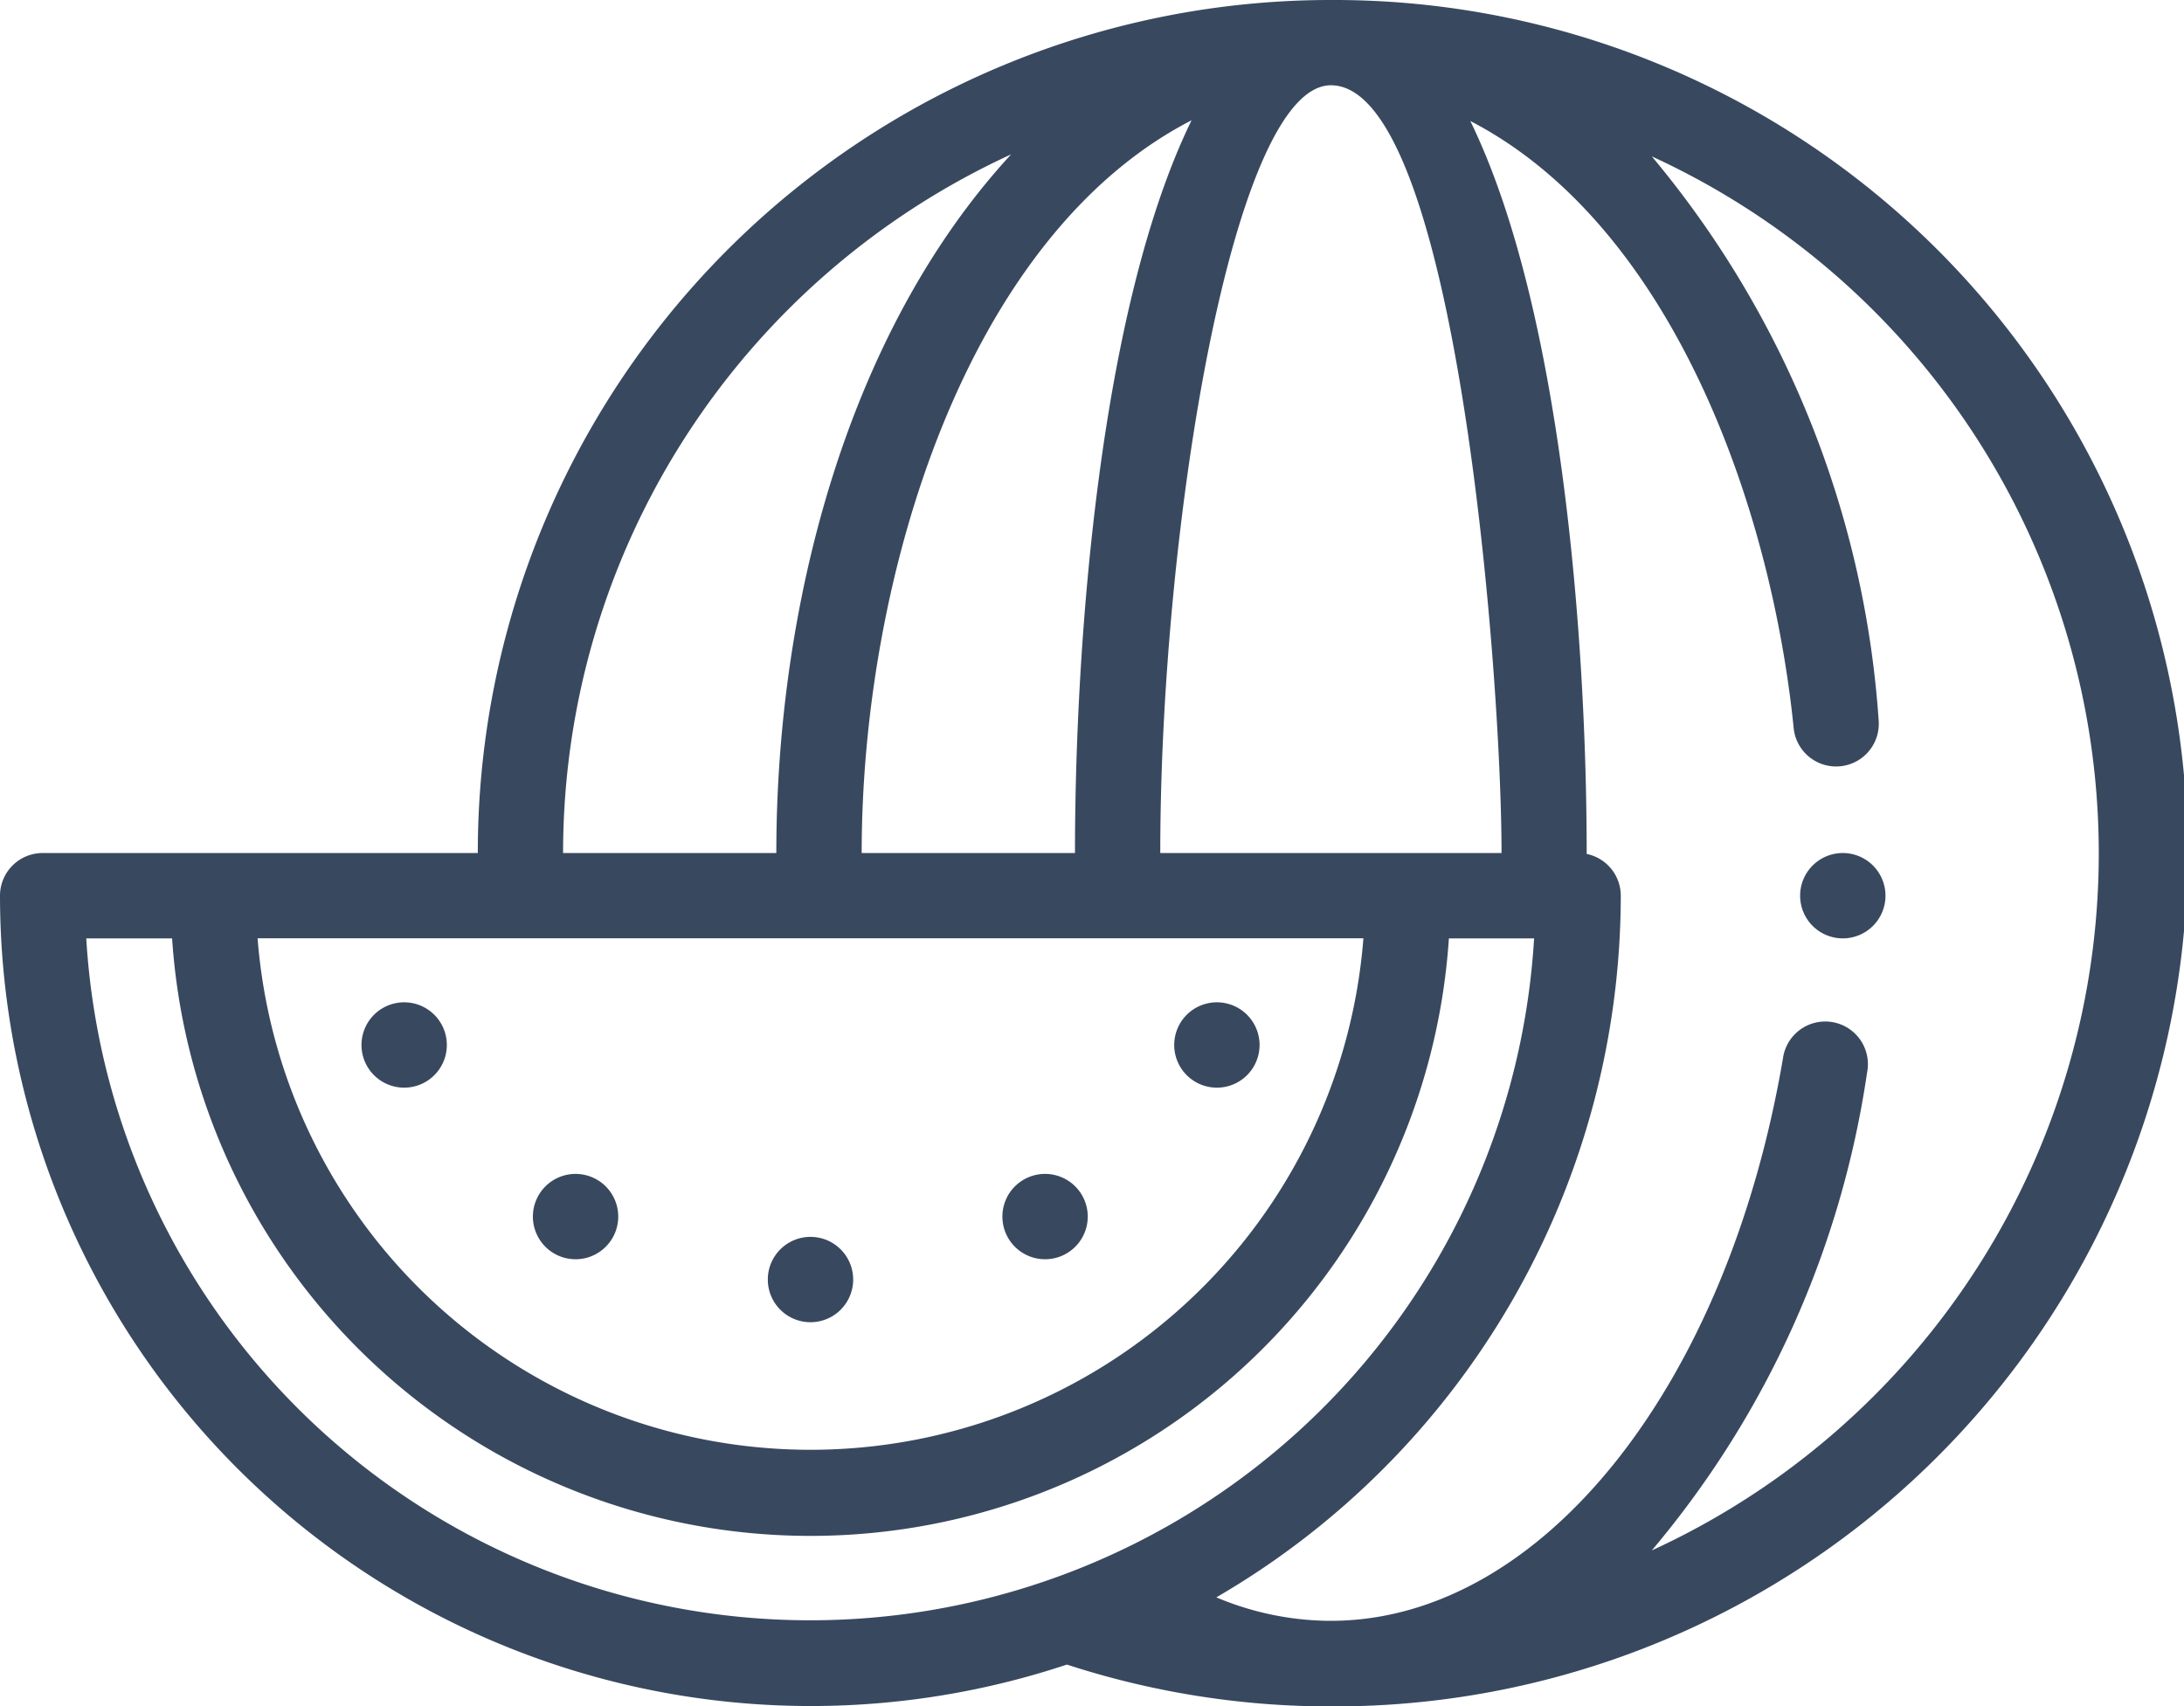 <svg xmlns="http://www.w3.org/2000/svg" width="31.32" height="24.469" viewBox="0 0 31.32 24.469"><path d="M422.612,200.5a.612.612,0,1,0,.612.612A.612.612,0,0,0,422.612,200.5Zm0,0" transform="translate(-396.185 -188.266)" fill="#38485f"/><path d="M275.567,236.642a.612.612,0,1,0-.224-.836A.612.612,0,0,0,275.567,236.642Zm0,0" transform="translate(-258.422 -221.125)" fill="#38485f"/><path d="M235.916,276.9a.612.612,0,1,0-.836-.224A.612.612,0,0,0,235.916,276.9Zm0,0" transform="translate(-220.623 -258.922)" fill="#38485f"/><path d="M180.612,291.723a.612.612,0,1,0-.612-.612A.612.612,0,0,0,180.612,291.723Zm0,0" transform="translate(-168.989 -272.76)" fill="#38485f"/><path d="M125.3,276.9a.612.612,0,1,0-.224-.836A.612.612,0,0,0,125.3,276.9Zm0,0" transform="translate(-117.352 -258.922)" fill="#38485f"/><path d="M84.819,236.418a.612.612,0,1,0,.224-.836.612.612,0,0,0-.224.836Zm0,0" transform="translate(-79.553 -221.125)" fill="#38485f"/><path d="M19.189.5h-.1A12.229,12.229,0,0,0,6.852,12.734H.612A.612.612,0,0,0,0,13.346,11.629,11.629,0,0,0,15.3,24.373a12.218,12.218,0,0,0,3.68.6h.1A12.234,12.234,0,0,0,19.189.5Zm-2.55,12.234c0-4.68,1.049-11.011,2.447-11.011,1.788,0,2.447,8.411,2.447,11.011Zm2.913,1.223a7.953,7.953,0,0,1-15.858,0ZM17.088,2.225c-1.318,2.7-1.672,7.49-1.672,10.509H12.357C12.357,8.788,13.847,3.894,17.088,2.225ZM14.5,2.714c-2.36,2.561-3.367,6.486-3.367,10.02H8.075A11.024,11.024,0,0,1,14.5,2.714ZM1.241,13.958H2.468a9.175,9.175,0,0,0,18.31,0H22a10.4,10.4,0,0,1-20.763,0Zm22.451,8.773a13.708,13.708,0,0,0,3.083-6.848.612.612,0,1,0-1.206-.206c-.8,4.7-3.441,8.016-6.414,8.068H19.01a4.247,4.247,0,0,1-1.567-.336,11.651,11.651,0,0,0,5.8-10.062.612.612,0,0,0-.489-.6v-.012c0-3.044-.358-7.813-1.669-10.5,2.864,1.484,4.314,5.474,4.64,8.73a.612.612,0,0,0,1.217-.122,14.1,14.1,0,0,0-3.254-8.1,11,11,0,0,1,0,19.993Zm0,0" transform="translate(0 -0.5)" fill="#38485f"/></svg>